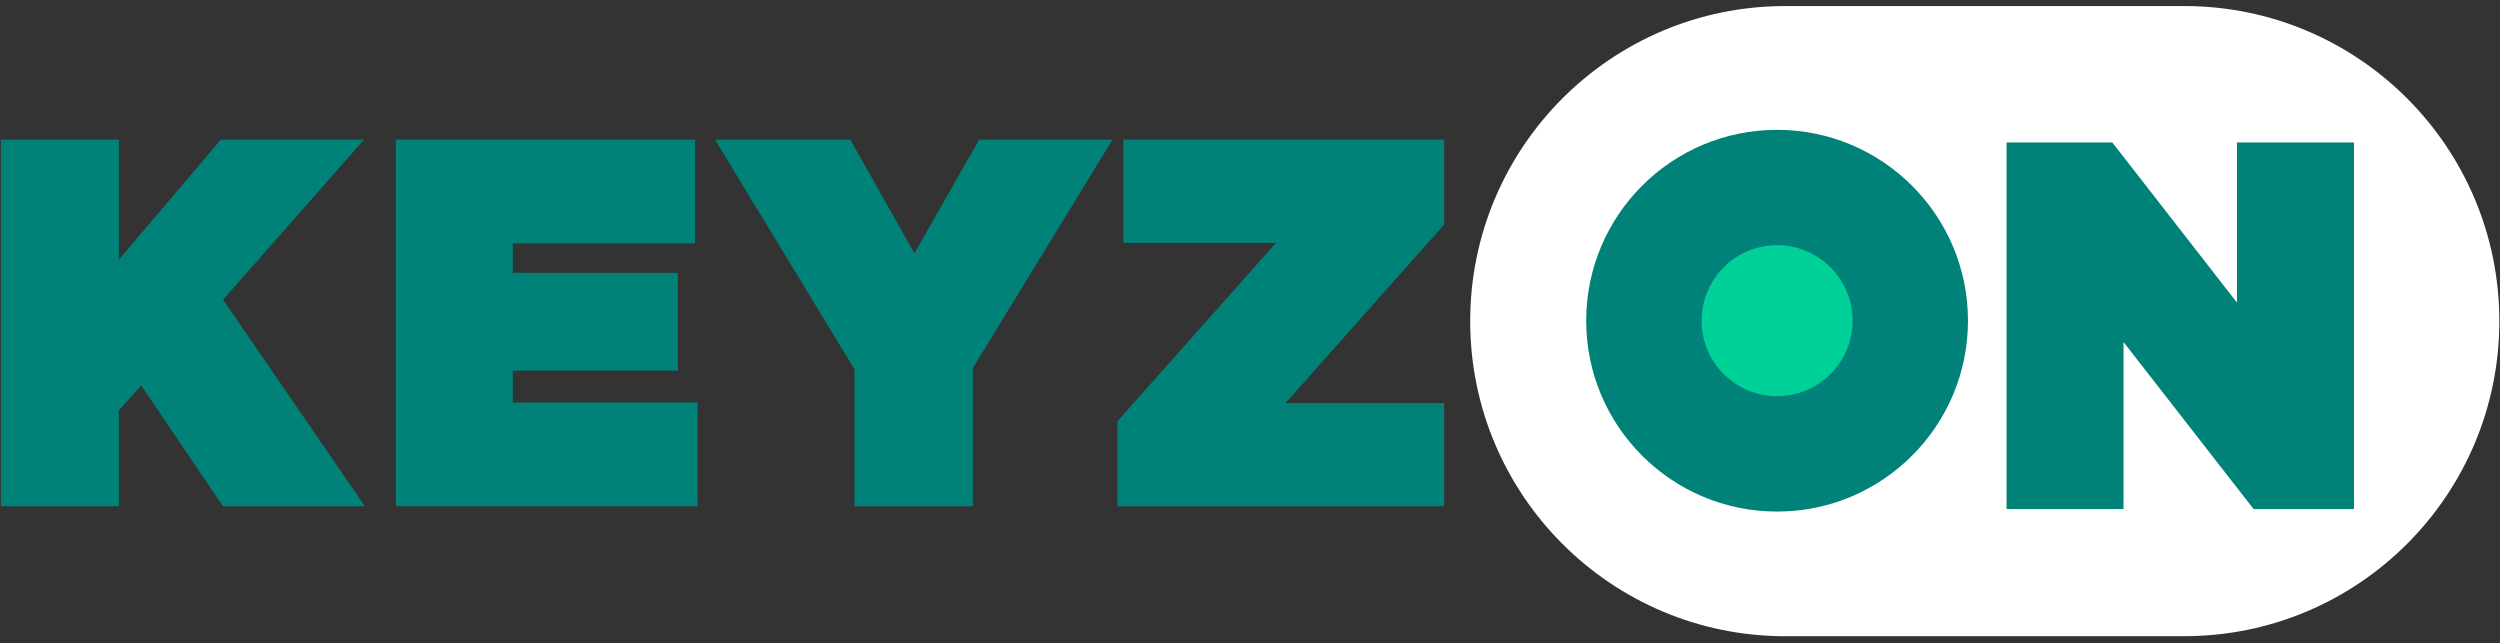 <svg width="237" height="61" viewBox="0 0 237 61" fill="none" xmlns="http://www.w3.org/2000/svg">
<rect x="0" y="0" width="237" height="61" fill="#333333" stroke="none"/>
<g id="Group 211">
<path id="Vector" d="M207.069 60.314H169.243C152.747 60.314 139.375 46.942 139.375 30.446C139.375 13.951 152.747 0.574 169.243 0.574H207.069C223.564 0.574 236.936 13.946 236.936 30.442C236.936 46.937 223.564 60.309 207.069 60.309" fill="white"/>
<path id="Vector_2" d="M212.067 13.507V28.69L200.249 13.507H190.223V48.259H201.31V32.425L213.641 48.259H223.159V13.507H212.067Z" fill="#008278"/>
<g id="Group">
<path id="Vector_3" d="M150.371 30.402C150.371 20.41 158.473 12.308 168.465 12.308C178.457 12.308 186.564 20.41 186.564 30.402C186.564 40.394 178.462 48.496 168.465 48.496C158.468 48.496 150.371 40.394 150.371 30.402Z" fill="#008278"/>
<path id="Vector_4" d="M161.314 30.402C161.314 26.449 164.517 23.247 168.469 23.247C172.422 23.247 175.624 26.449 175.624 30.402C175.624 34.354 172.422 37.556 168.469 37.556C164.517 37.556 161.314 34.354 161.314 30.402Z" fill="#00D199"/>
</g>
<path id="Vector_5" d="M20.927 13.24L11.271 24.619V13.24H0.09V47.992H11.271V38.899L13.388 36.545L21.135 47.992H34.595L21.149 28.413L34.511 13.24H20.927Z" fill="#008278"/>
<path id="Vector_6" d="M48.613 38.158V35.134H64.264V25.862H48.613V23.069H65.893V13.24H37.525V47.992H66.129V38.158H48.613Z" fill="#008278"/>
<path id="Vector_7" d="M92.82 13.24L86.691 24.012L80.607 13.24H67.783L81.007 35.015V47.992H92.233V34.877L105.466 13.24H92.82Z" fill="#008278"/>
<path id="Vector_8" d="M136.908 13.24H106.488V23.025H120.965L105.93 39.94V47.992H136.908V38.208H121.873L136.908 21.288V13.24Z" fill="#008278"/>
</g>
</svg>

